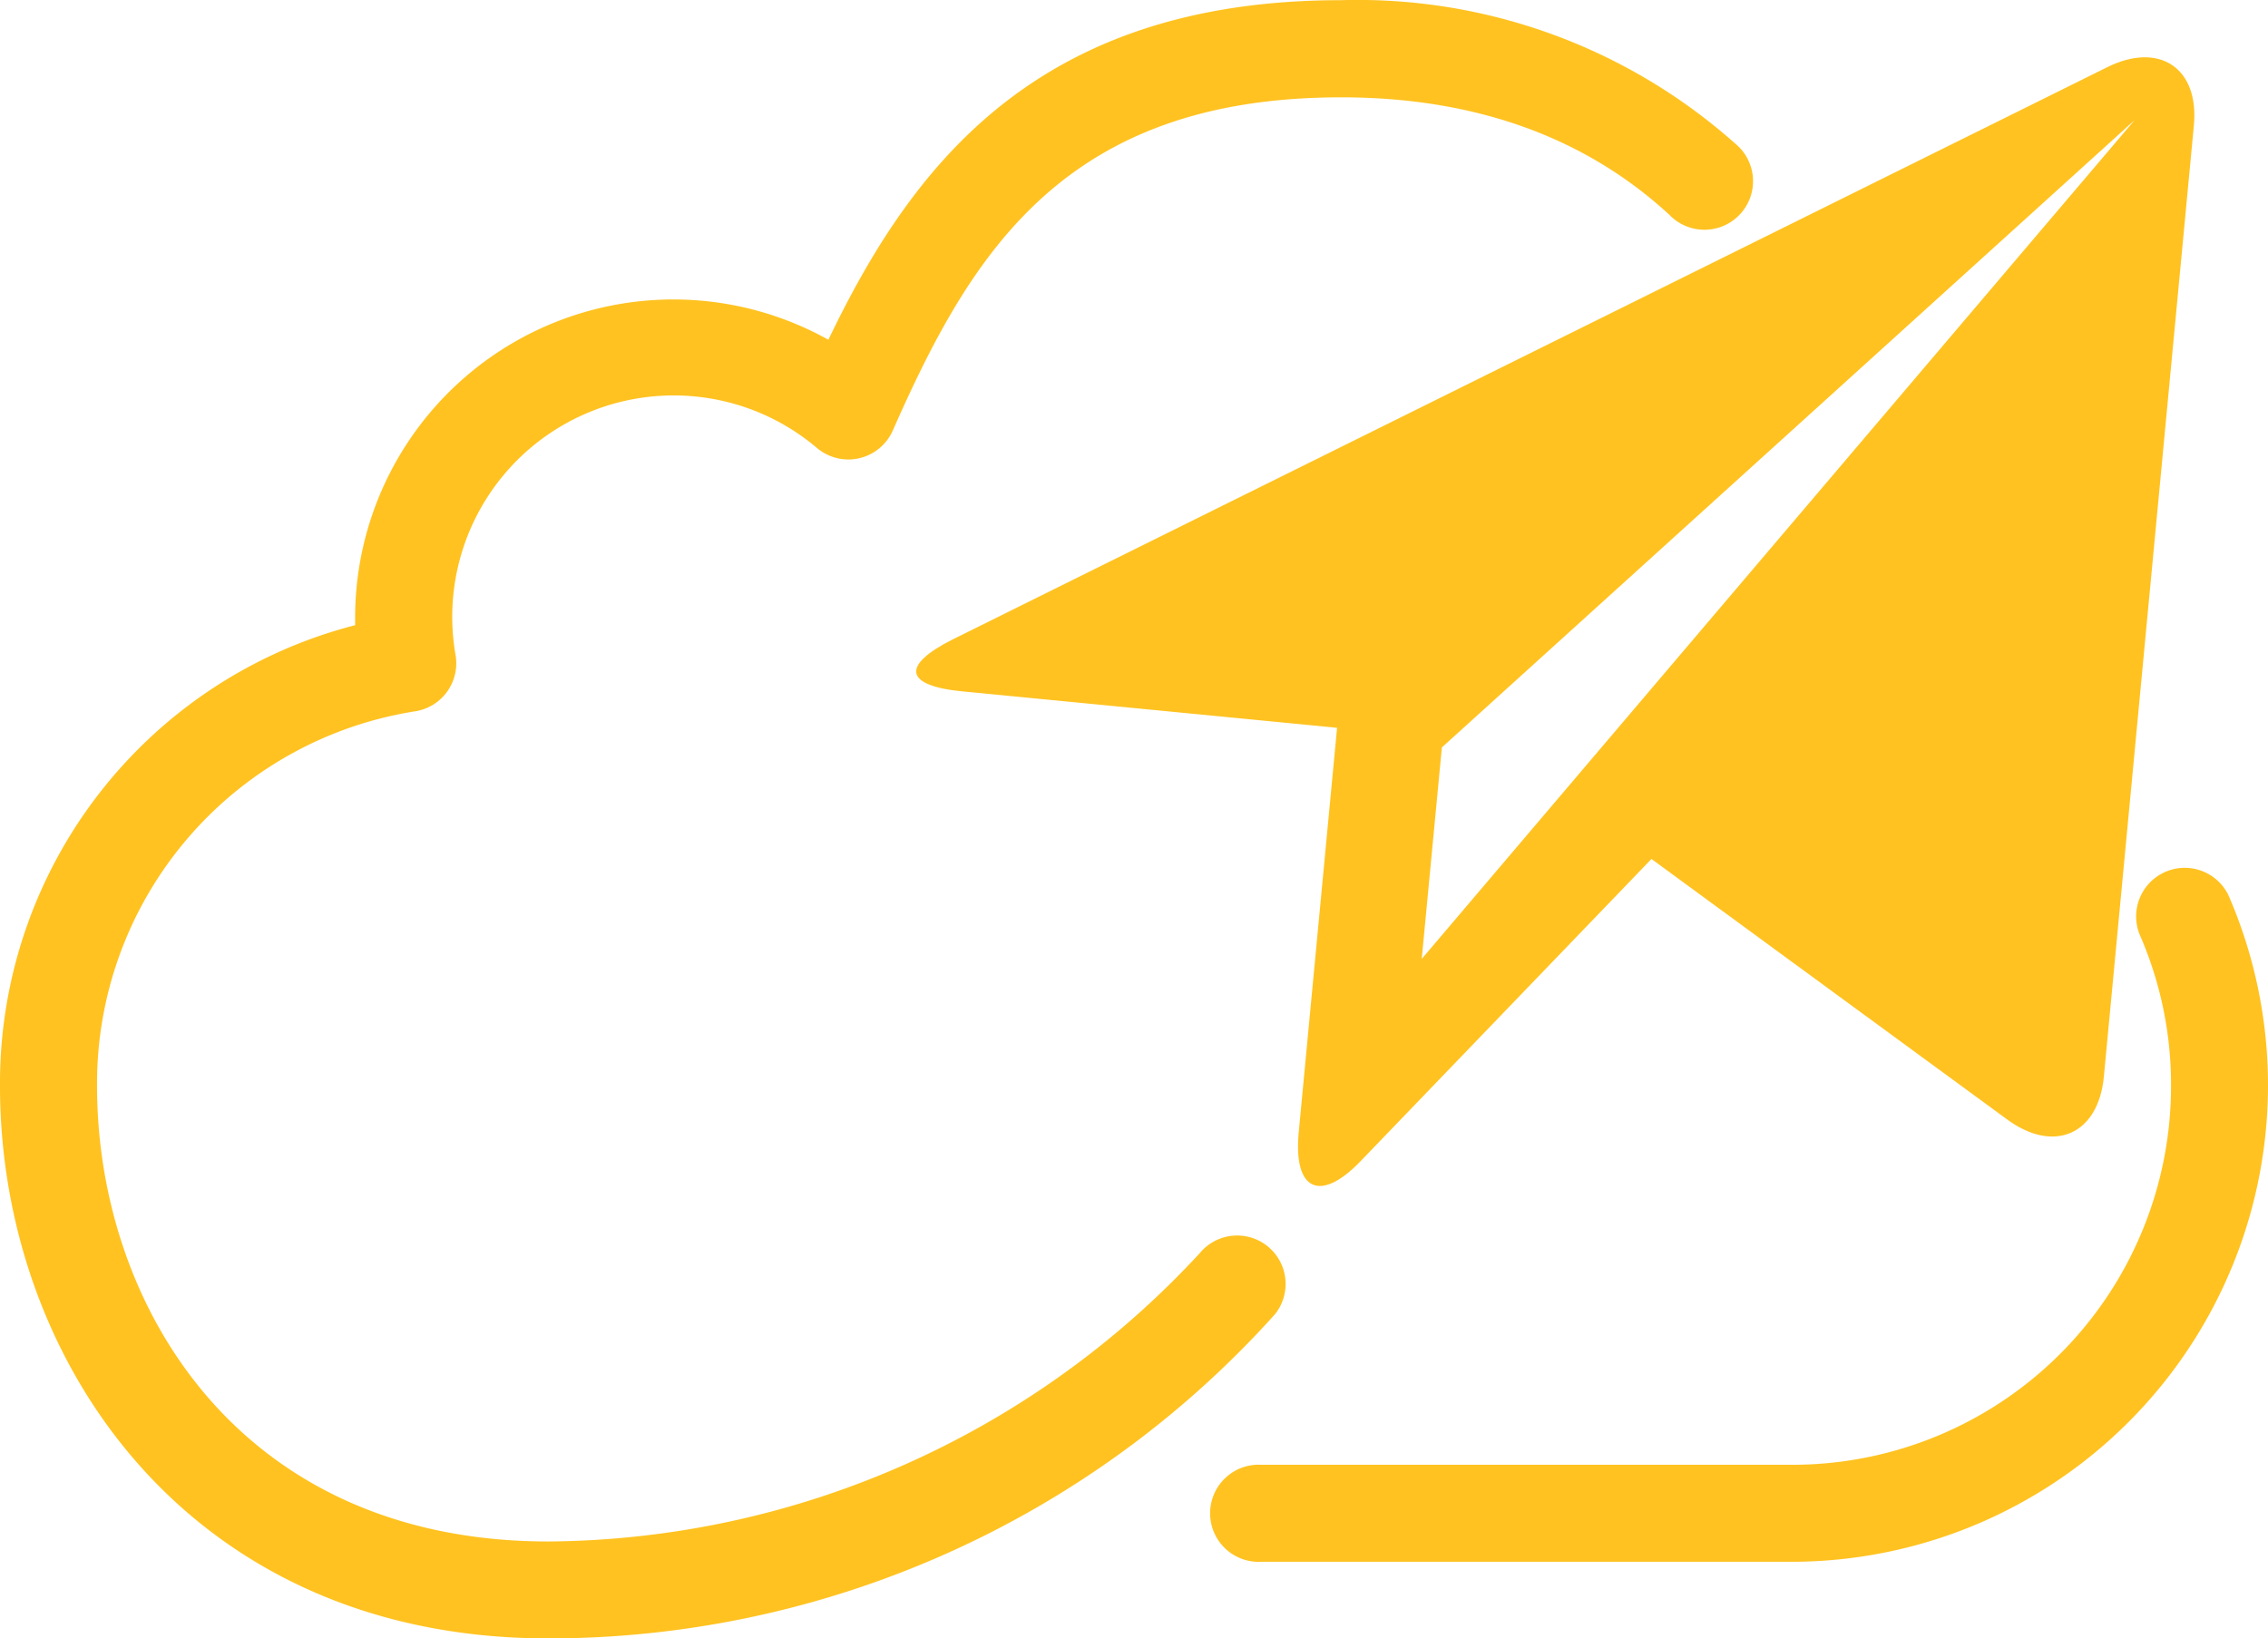 <svg xmlns="http://www.w3.org/2000/svg" width="130.691" height="94.435" viewBox="0 0 130.691 94.435">
  <g id="Layer_2" data-name="Layer 2" transform="translate(0 0.01)">
    <g id="Layer_1" data-name="Layer 1" transform="translate(0 -0.01)">
      <path id="Path_5654" data-name="Path 5654" d="M31.6,94.425C10.861,94.425,0,78.406,0,62.583A27.257,27.257,0,0,1,20.464,36.025v-.433A18.339,18.339,0,0,1,47.735,19.573C52.529,9.579,59.728,0,77.284,0a32.722,32.722,0,0,1,22.7,8.261,2.8,2.8,0,1,1-3.788,4.11C91.318,7.874,84.958,5.6,77.284,5.6c-16.019,0-21.372,9.086-25.845,19.22a2.8,2.8,0,0,1-4.361.992A12.762,12.762,0,0,0,26.251,37.744a2.8,2.8,0,0,1-2.32,3.243,21.708,21.708,0,0,0-18.339,21.6c0,12.58,8.135,26.251,26.013,26.251a51.565,51.565,0,0,0,37.531-16.62,2.792,2.792,0,0,1,4.333,3.522A56.261,56.261,0,0,1,31.6,94.425Z" transform="translate(0 0.01)" fill="#ffc220"/>
      <path id="Path_5655" data-name="Path 5655" d="M83.449,75.8H52.8a2.8,2.8,0,1,1,0-5.591H83.449a21.82,21.82,0,0,0,21.764-21.834,21.568,21.568,0,0,0-1.817-8.75,2.8,2.8,0,0,1,5.13-2.236A27.467,27.467,0,0,1,83.449,75.8Z" transform="translate(19.89 14.218)" fill="#ffc220"/>
      <path id="Path_5656" data-name="Path 5656" d="M106.374,2.936,39.88,35.9c-3.005,1.51-2.8,2.684.6,3.005L62.022,41,59.813,64.3c-.321,3.355,1.216,4.11,3.55,1.691L80.137,48.56l20.478,15c2.7,2,5.27.895,5.591-2.446l5.186-54.822C111.713,2.95,109.379,1.427,106.374,2.936ZM66.9,54.319,68.06,42.13,107.981,5.969Z" transform="translate(15.026 0.95)" fill="#ffc220"/>
    </g>
  </g>
</svg>
